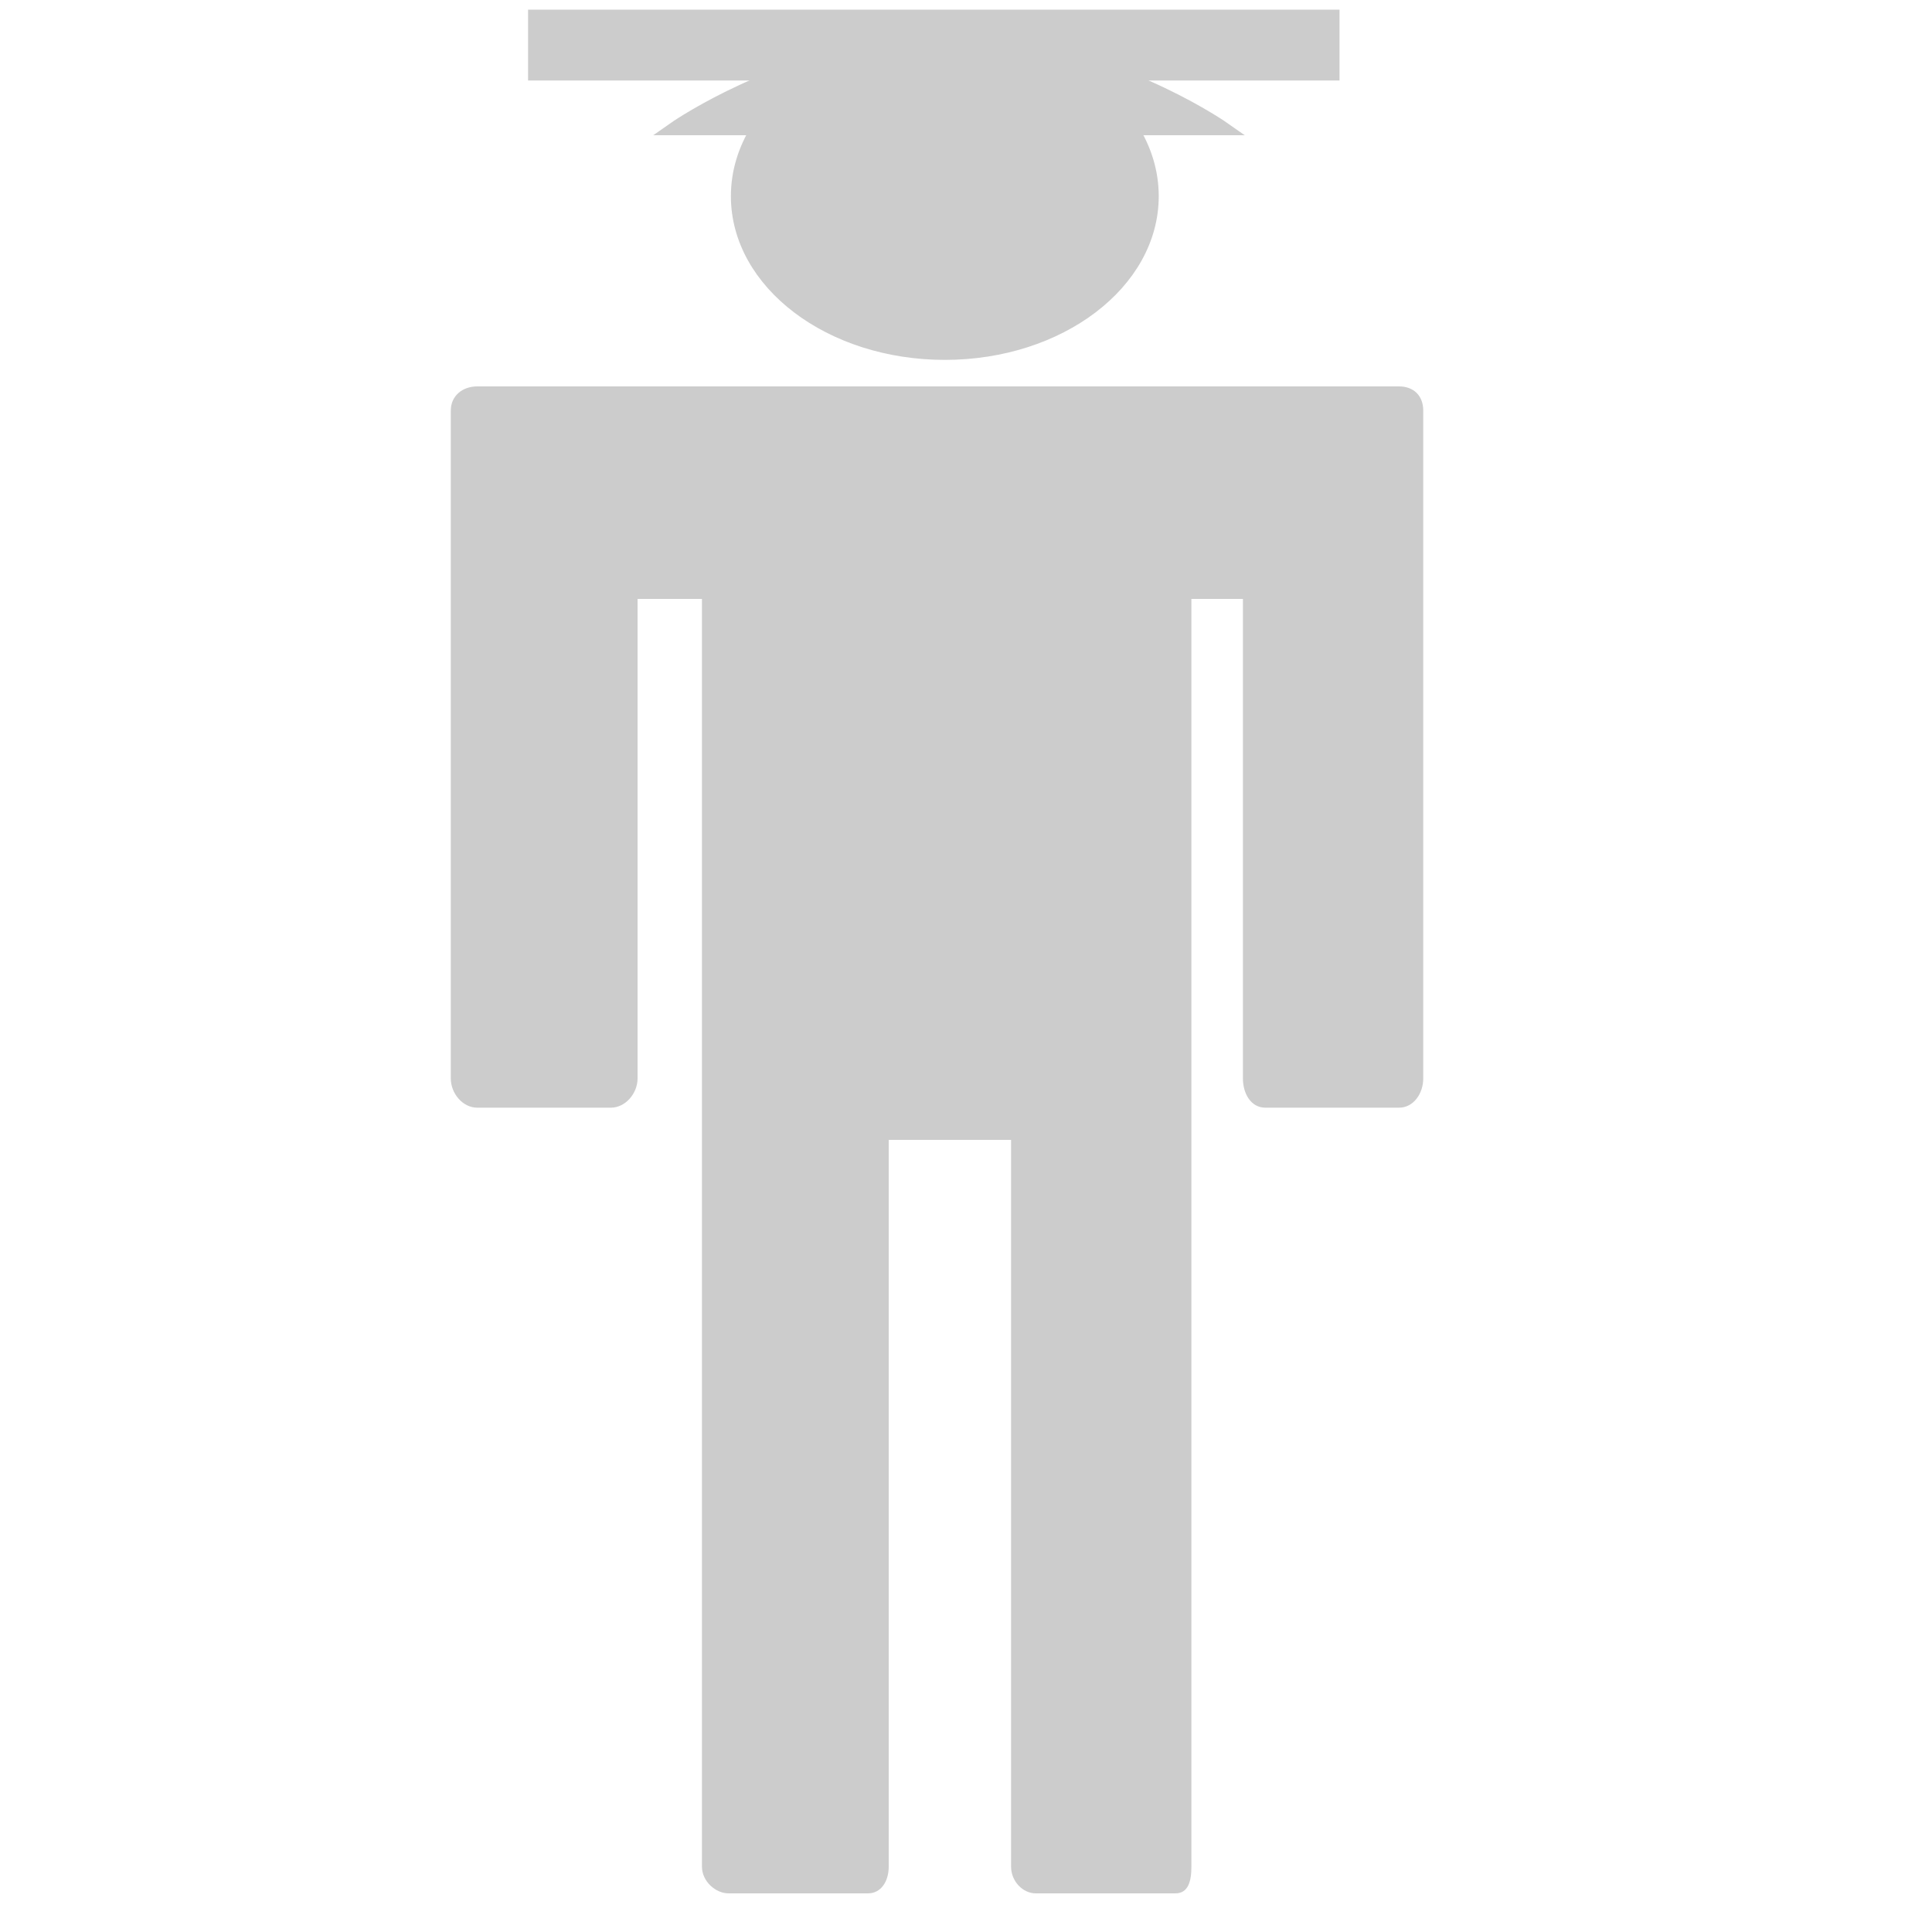 <?xml version="1.0" encoding="utf-8"?>
<!-- Generator: Adobe Illustrator 16.2.1, SVG Export Plug-In . SVG Version: 6.00 Build 0)  -->
<!DOCTYPE svg PUBLIC "-//W3C//DTD SVG 1.1//EN" "http://www.w3.org/Graphics/SVG/1.1/DTD/svg11.dtd">
<svg version="1.1" id="Layer_1" xmlns="http://www.w3.org/2000/svg" xmlns:xlink="http://www.w3.org/1999/xlink" x="0px" y="0px"
	 width="300px" height="300px" viewBox="0 0 300 300" enable-background="new 0 0 300 300" xml:space="preserve">
<path fill="#CCCCCC" d="M217.236,60h-20.742H94.853H74.11C71.819,60,70,61.462,70,63.753v24.892v78.822
	c0,2.292,1.819,4.533,4.11,4.533h20.743c2.291,0,4.147-2.241,4.147-4.533V93h10v18.462v62.229v116.16
	c0,2.291,2.123,4.147,4.119,4.147h21.68c1.997,0,3.201-1.856,3.201-4.147V177h19v112.852c0,2.291,1.832,4.148,3.828,4.148h21.681
	c1.996,0,2.491-1.857,2.491-4.148v-116.16v-62.229V93h8v74.467c0,2.292,1.203,4.533,3.494,4.533h20.742
	c2.291,0,3.764-2.241,3.764-4.533V88.645V63.753C221,61.462,219.527,60,217.236,60z"/>
<line fill="none" stroke="#CCCCCC" stroke-width="11" stroke-miterlimit="10" x1="82" y1="7" x2="208" y2="7"/>
<path fill="#CCCCCC" stroke="#CCCCCC" stroke-width="2" stroke-miterlimit="10" d="M190.128,20c0,0-14.553-10.25-33.933-12.88
	c-2.998-0.7-6.183-1.078-9.484-1.078c-4.06,0-7.941,0.575-11.52,1.614C117.503,10.913,104.596,20,104.596,20h13
	c-1.987,3.172-3.103,6.718-3.103,10.463c0,13.486,14.425,24.42,32.218,24.42c17.794,0,32.217-10.934,32.217-24.42
	c0-3.745-1.115-7.291-3.103-10.463H190.128z"/>
</svg>
